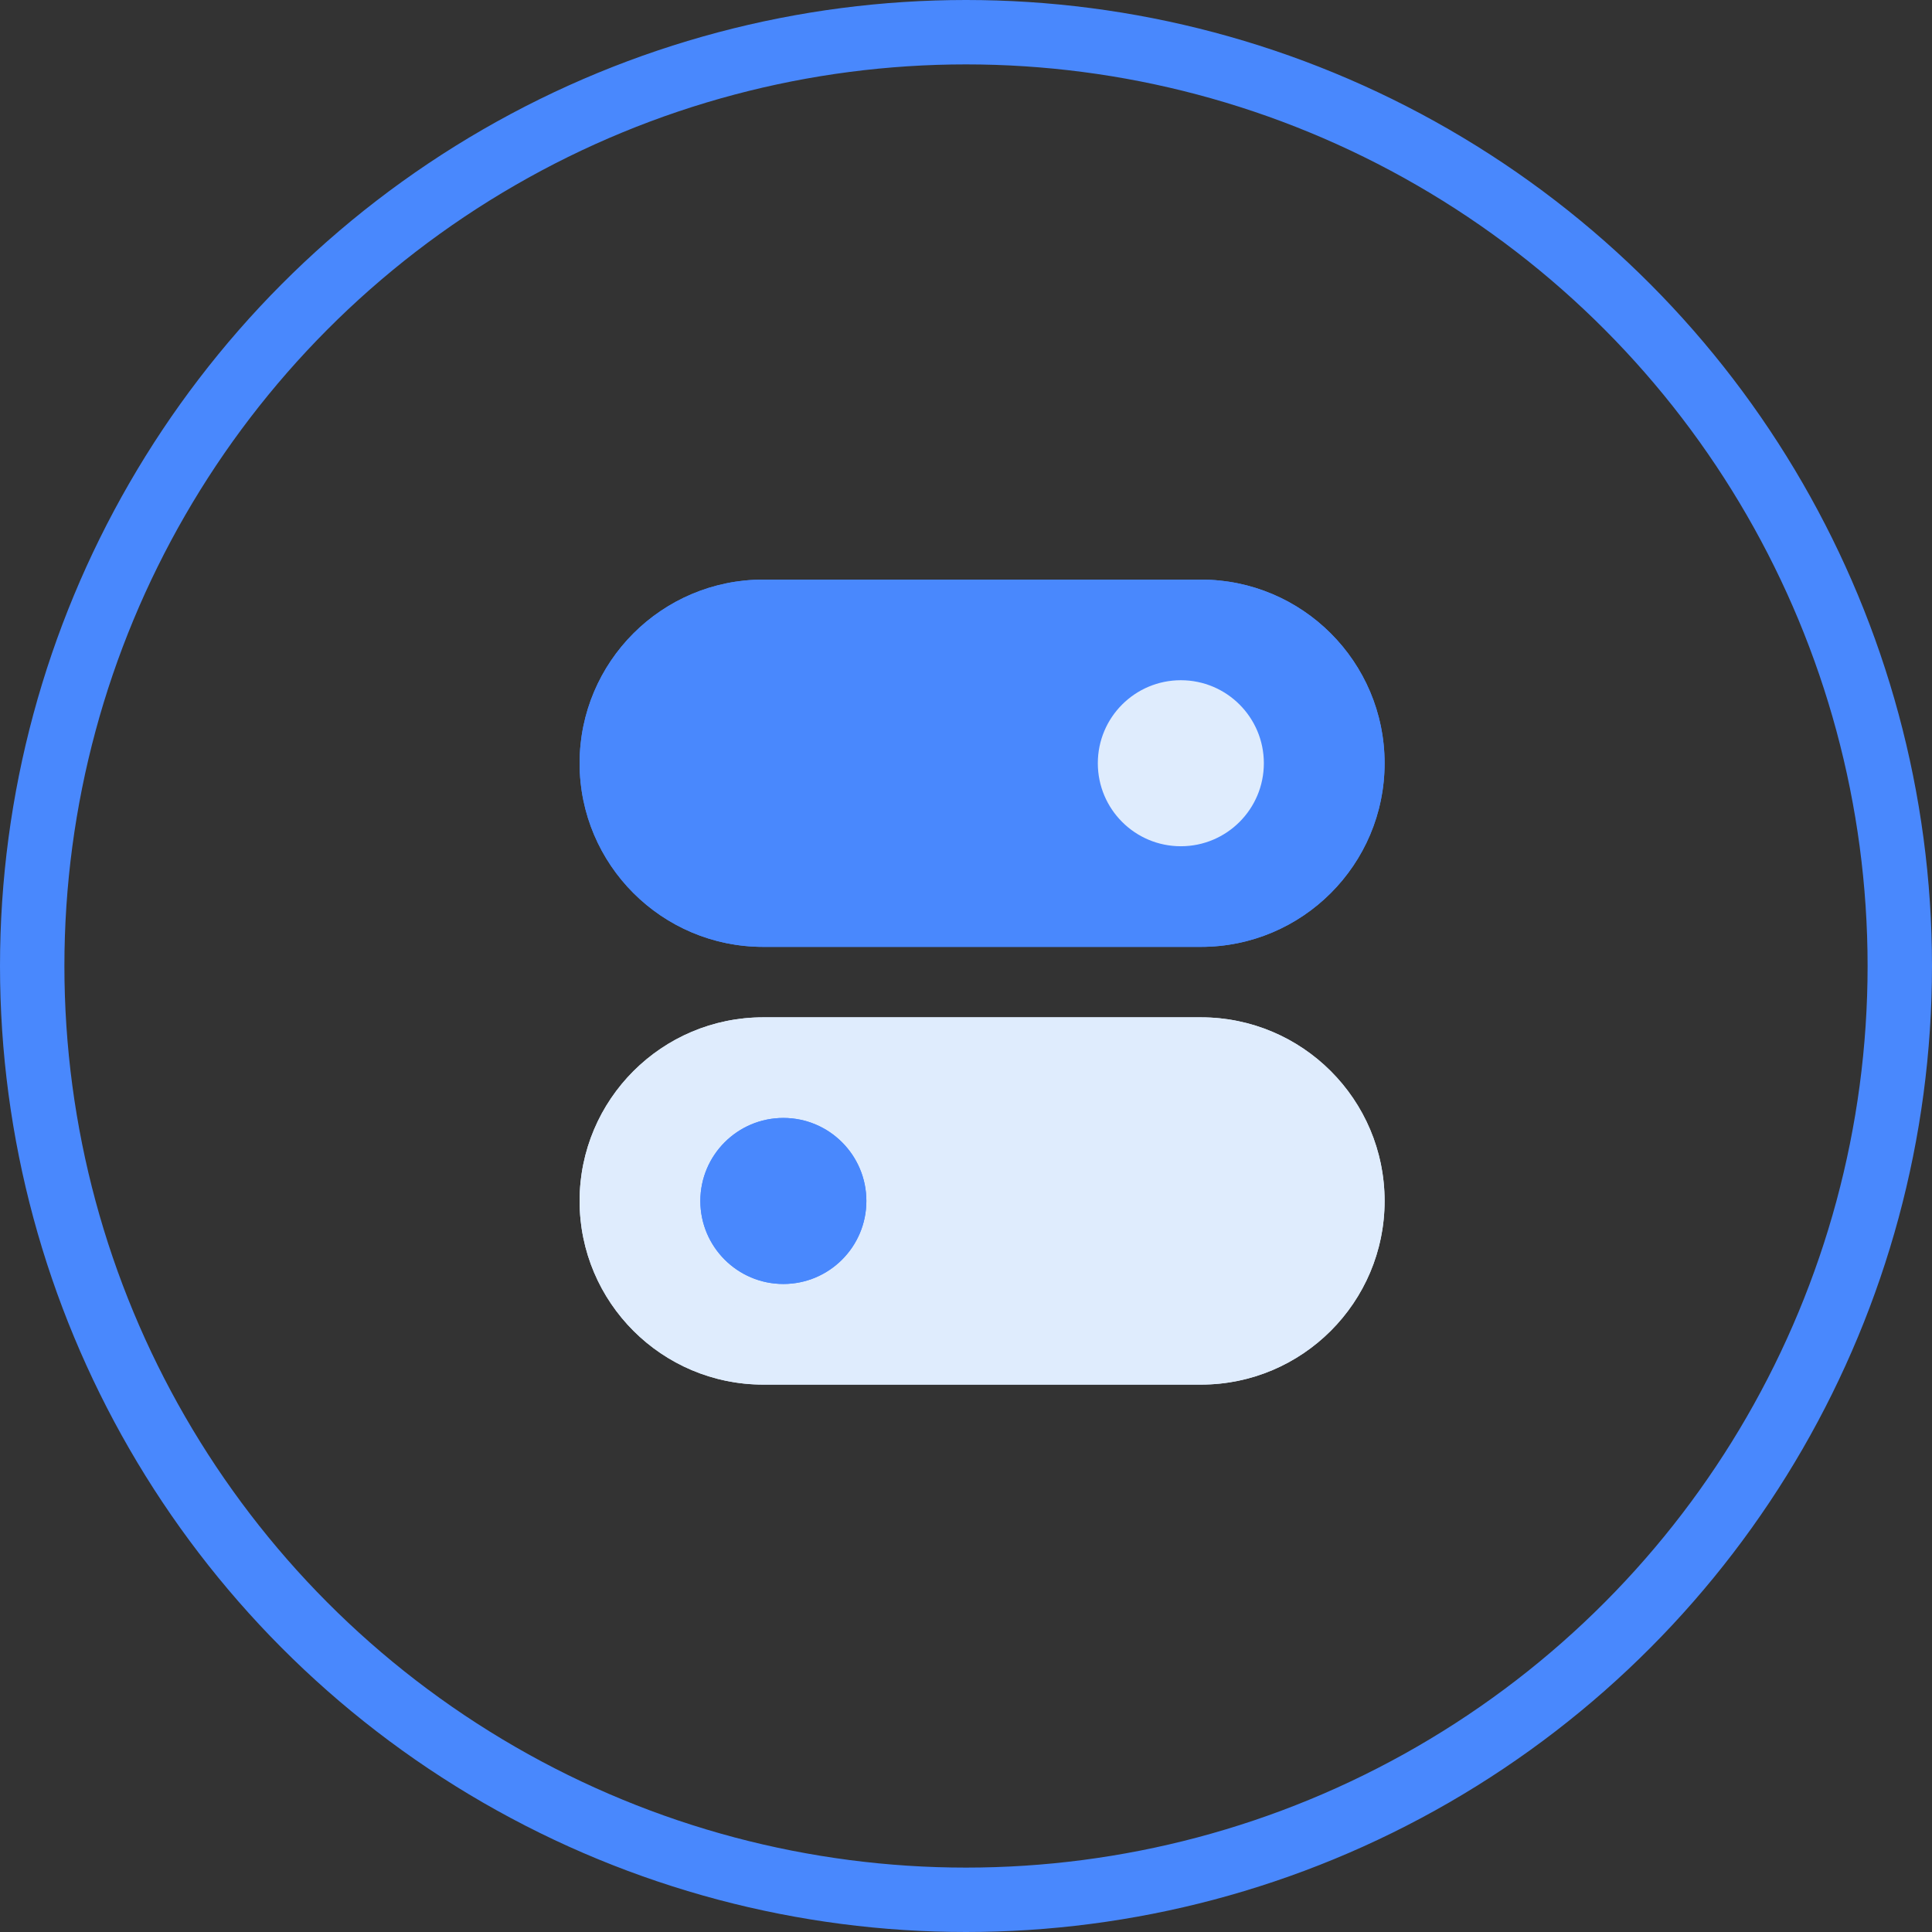 <?xml version="1.0" encoding="UTF-8"?>
<svg width="60px" height="60px" viewBox="0 0 60 60" version="1.1" xmlns="http://www.w3.org/2000/svg" xmlns:xlink="http://www.w3.org/1999/xlink">
    <rect x="0" y="0" width="60" height="60" fill="#333333" stroke="none"/>
    <title>编组 9</title>
    <g id="页面-1" stroke="none" stroke-width="1" fill="none" fill-rule="evenodd">
        <g id="场区设备概览-实时数据备份" transform="translate(-1080, -170)">
            <g id="编组-8" transform="translate(240, 79)">
                <g id="编组-9" transform="translate(840, 91)">
                    <circle id="椭圆形备份-3" stroke="#4988FD" stroke-width="2" cx="30" cy="30" r="29"></circle>
                    <g id="191" transform="translate(18, 18)" fill-rule="nonzero">
                        <path d="M5.703,13.594 L19.297,13.594 C22.447,13.594 25,16.147 25,19.297 C25,22.447 22.447,25 19.297,25 L5.703,25 C2.553,25 0,22.447 0,19.297 C0,16.147 2.553,13.594 5.703,13.594 Z" id="路径" fill="#DFECFD"></path>
                        <path d="M19.297,25 L5.703,25 C2.558,25 0,22.442 0,19.297 C0,16.152 2.558,13.594 5.703,13.594 L19.297,13.594 C22.442,13.594 25,16.152 25,19.297 C25,22.442 22.442,25 19.297,25 Z M5.703,15.938 C3.851,15.938 2.344,17.445 2.344,19.297 C2.344,21.149 3.851,22.656 5.703,22.656 L19.297,22.656 C21.149,22.656 22.656,21.149 22.656,19.297 C22.656,17.445 21.149,15.938 19.297,15.938 L5.703,15.938 Z" id="形状" fill="#DFECFD"></path>
                        <path d="M5.703,0 L19.297,0 C22.447,0 25,2.553 25,5.703 C25,8.853 22.447,11.406 19.297,11.406 L5.703,11.406 C2.553,11.406 0,8.853 0,5.703 C0,2.553 2.553,0 5.703,0 Z" id="路径" fill="#4988FD"></path>
                        <path d="M19.297,11.406 L5.703,11.406 C2.558,11.406 0,8.848 0,5.703 C0,2.558 2.558,0 5.703,0 L19.297,0 C22.442,0 25,2.558 25,5.703 C25,8.848 22.442,11.406 19.297,11.406 Z M5.703,2.344 C3.851,2.344 2.344,3.851 2.344,5.703 C2.344,7.555 3.851,9.062 5.703,9.062 L19.297,9.062 C21.149,9.062 22.656,7.555 22.656,5.703 C22.656,3.851 21.149,2.344 19.297,2.344 L5.703,2.344 Z" id="形状" fill="#4988FD"></path>
                        <path d="M3.75,19.297 C3.75,20.721 4.904,21.875 6.328,21.875 C7.752,21.875 8.906,20.721 8.906,19.297 C8.906,17.873 7.752,16.719 6.328,16.719 C4.904,16.719 3.75,17.873 3.75,19.297 Z" id="路径" fill="#4988FD"></path>
                        <path d="M6.328,21.875 C4.907,21.875 3.75,20.718 3.75,19.297 C3.75,17.875 4.907,16.719 6.328,16.719 C7.75,16.719 8.906,17.875 8.906,19.297 C8.906,20.718 7.75,21.875 6.328,21.875 Z M6.328,18.281 C5.768,18.281 5.312,18.737 5.312,19.297 C5.312,19.857 5.768,20.312 6.328,20.312 C6.888,20.312 7.344,19.857 7.344,19.297 C7.344,18.737 6.888,18.281 6.328,18.281 Z" id="形状" fill="#4988FD"></path>
                        <path d="M16.094,5.703 C16.094,7.127 17.248,8.281 18.672,8.281 C20.096,8.281 21.25,7.127 21.25,5.703 C21.25,4.279 20.096,3.125 18.672,3.125 C17.248,3.125 16.094,4.279 16.094,5.703 Z" id="路径" fill="#DFECFD"></path>
                    </g>
                </g>
            </g>
        </g>
    </g>
</svg>